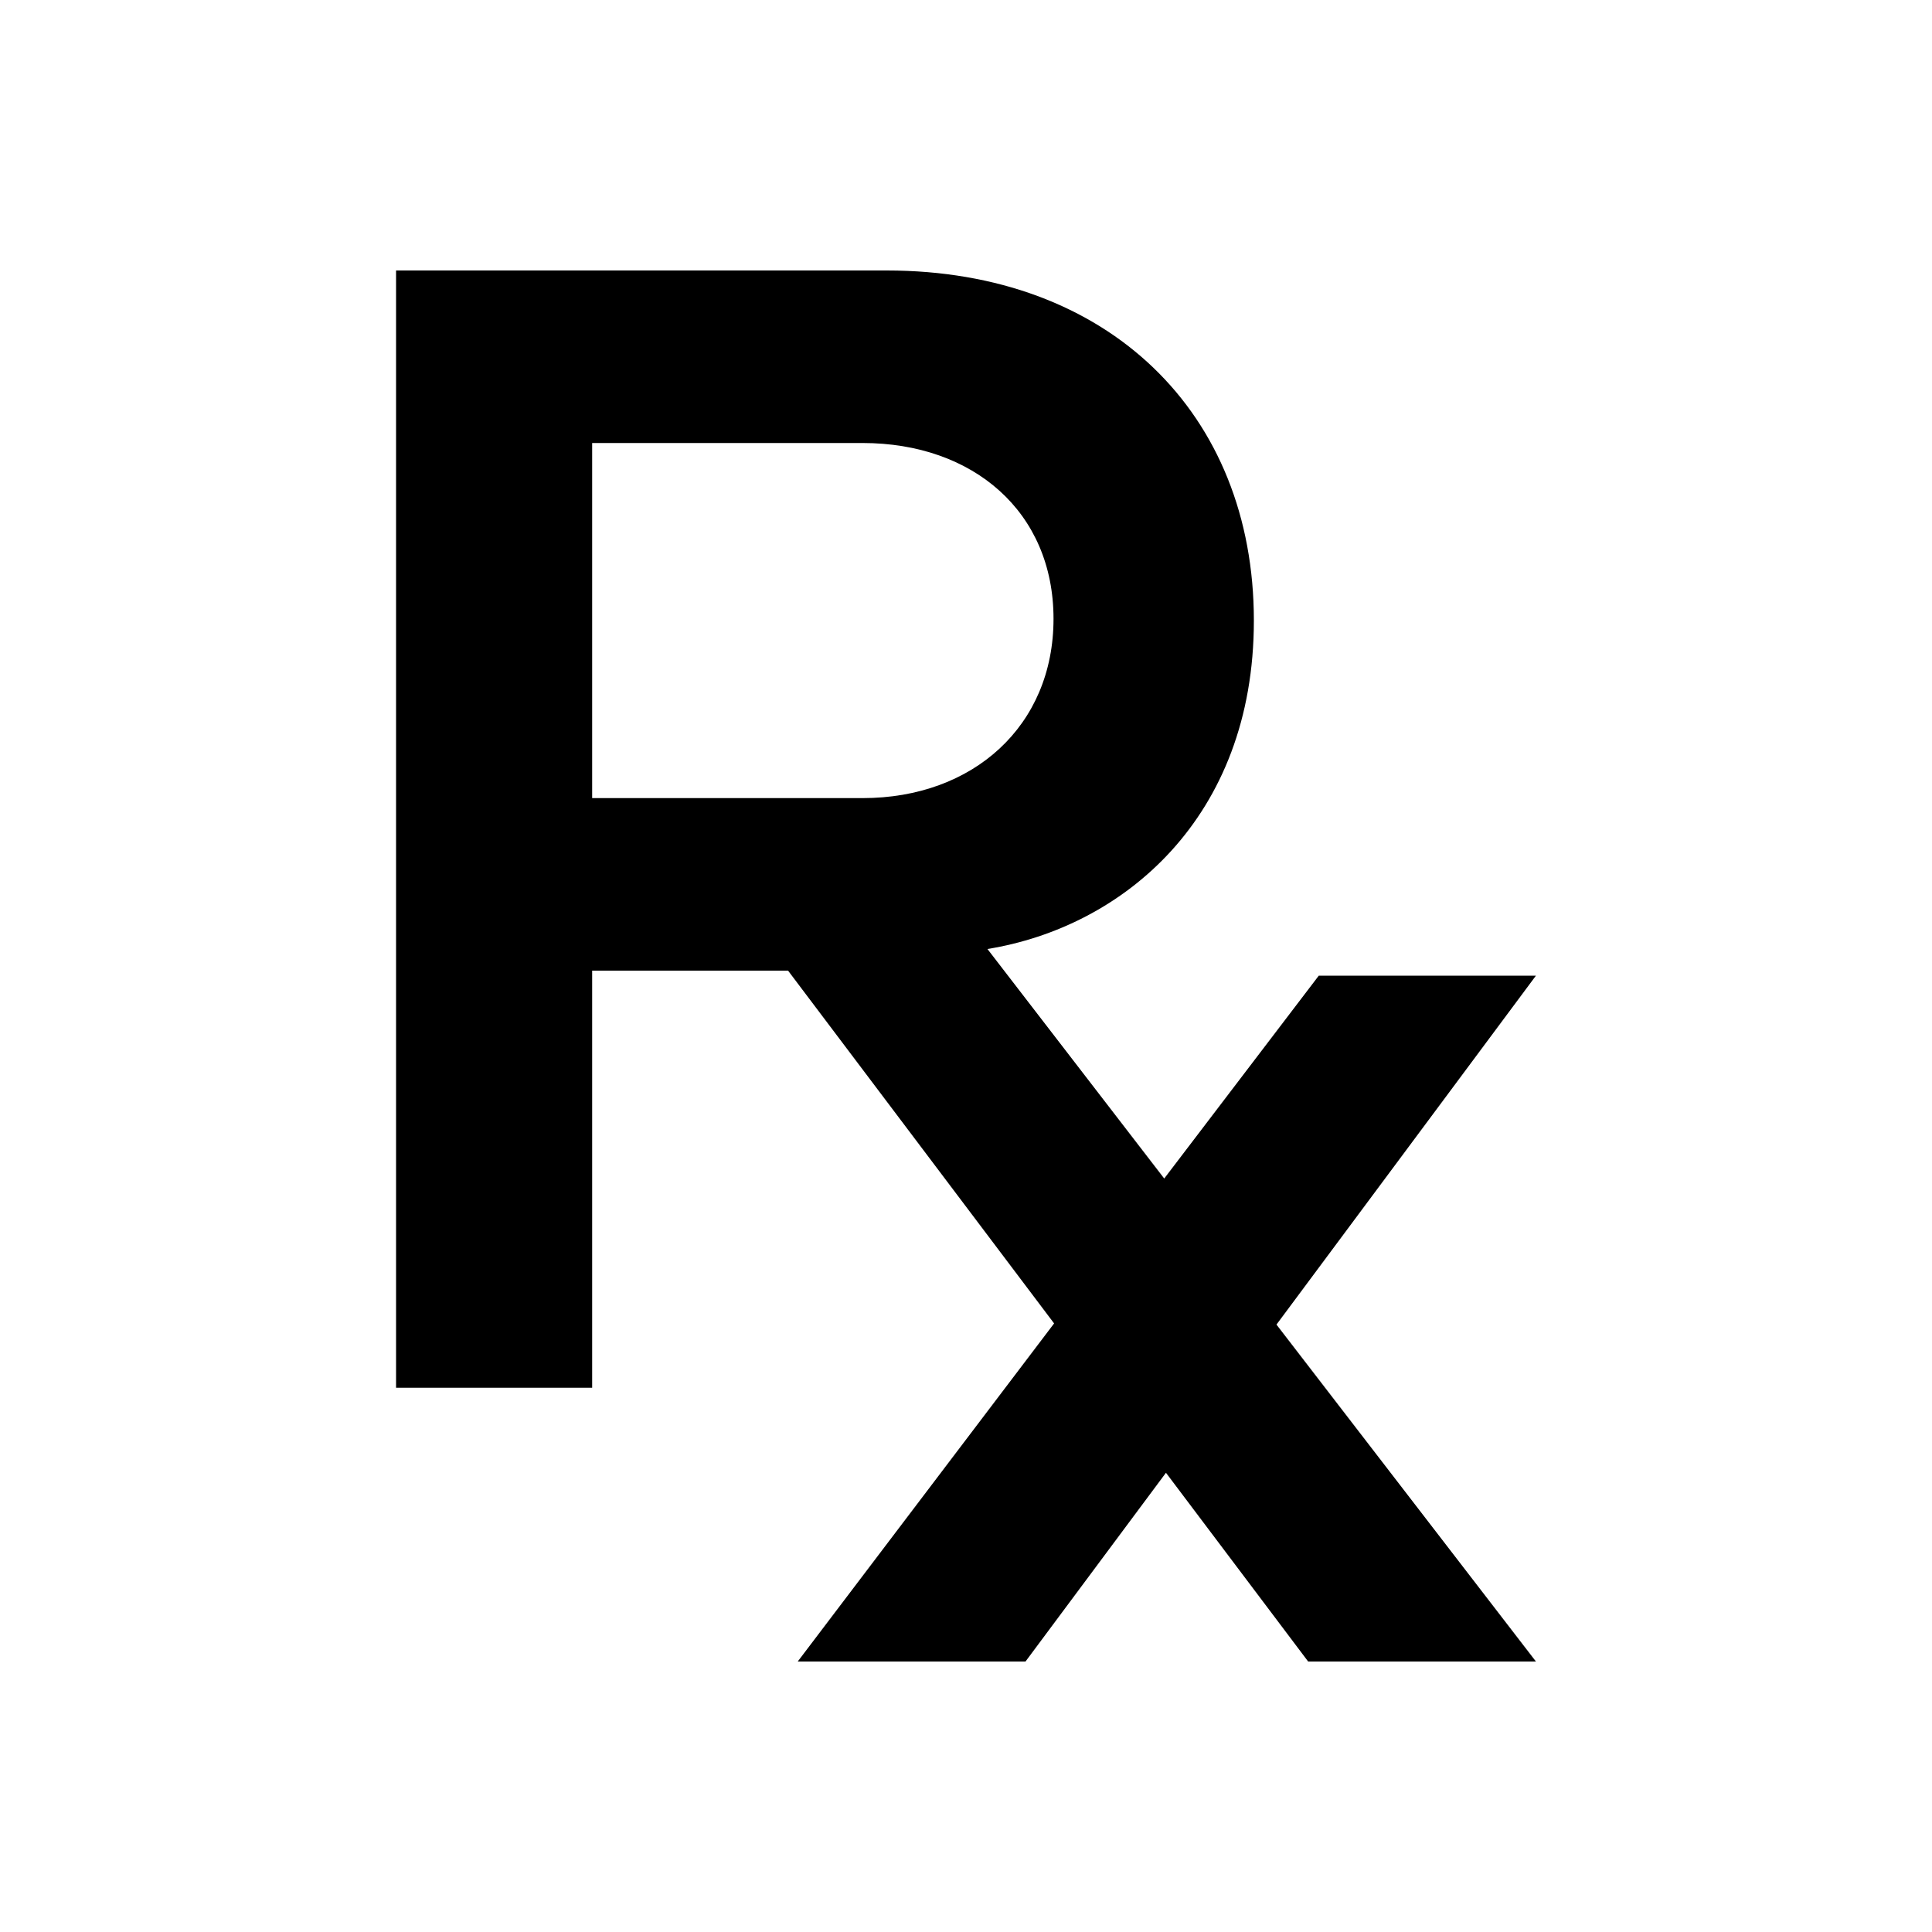 <svg id="Fill" xmlns="http://www.w3.org/2000/svg" viewBox="0 0 100 100"><path d="M79.5,50.5H68.26l-8,10.5L51.11,49.12c7-1.13,13.79-6.77,13.79-17C64.9,21.37,57.35,14,45.9,14H20.5V71.83H30.65V50.24H40.79L54.56,68.5,41.29,86H53.08l7.27-9.77L67.71,86H79.5L66.07,68.56ZM30.65,41.31V22.93h14c5.72,0,9.88,3.56,9.88,9.1s-4.16,9.28-9.88,9.28Z"/></svg>